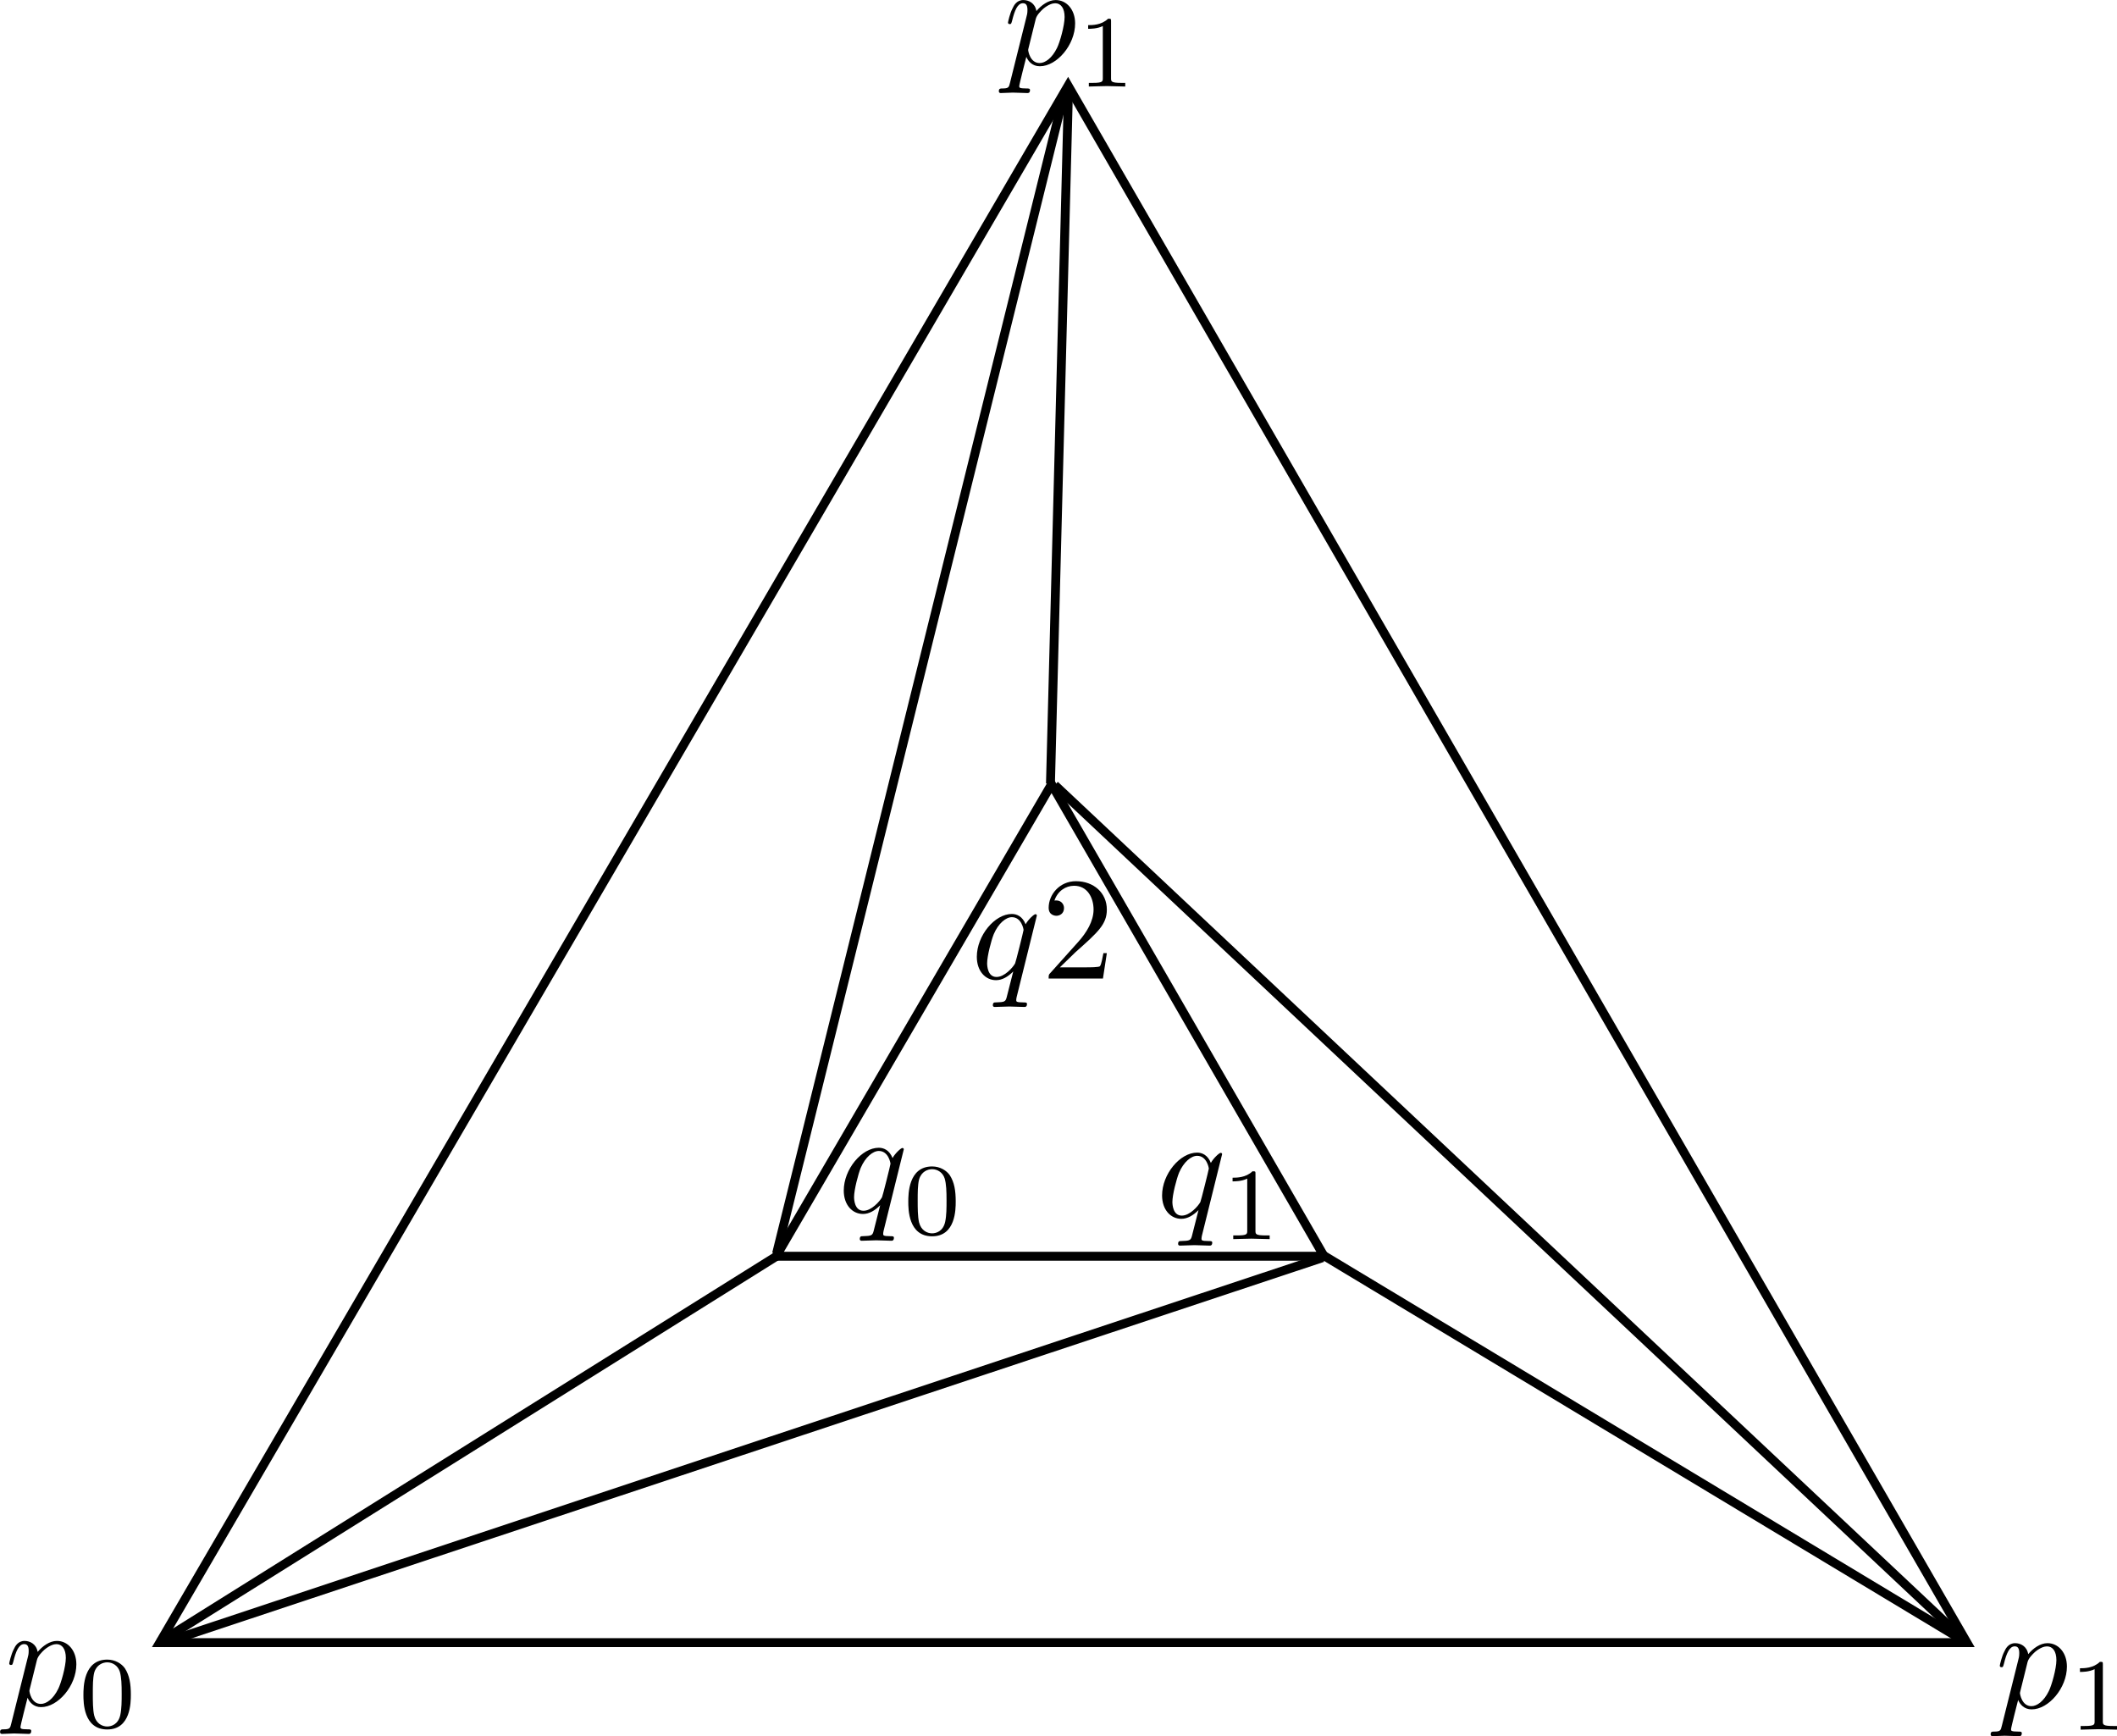 <?xml version="1.0" encoding="UTF-8" standalone="no"?>
<!-- Created with Inkscape (http://www.inkscape.org/) -->

<svg
   xmlns:ns0="http://www.iki.fi/pav/software/textext/"
   xmlns:dc="http://purl.org/dc/elements/1.1/"
   xmlns:cc="http://creativecommons.org/ns#"
   xmlns:rdf="http://www.w3.org/1999/02/22-rdf-syntax-ns#"
   xmlns:svg="http://www.w3.org/2000/svg"
   xmlns="http://www.w3.org/2000/svg"
   xmlns:xlink="http://www.w3.org/1999/xlink"
   xmlns:sodipodi="http://sodipodi.sourceforge.net/DTD/sodipodi-0.dtd"
   xmlns:inkscape="http://www.inkscape.org/namespaces/inkscape"
   width="46.904mm"
   height="38.464mm"
   viewBox="0 0 166.195 136.291"
   id="svg2"
   version="1.1"
   inkscape:version="0.91 r13725"
   sodipodi:docname="KABB3.svg"
   inkscape:export-filename="/home/boris/Semesters/Semester7/RealTimeRendering/Projekt/documentation/images/KABB1.png"
   inkscape:export-xdpi="829.67834"
   inkscape:export-ydpi="829.67834">
  <sodipodi:namedview
     id="base"
     pagecolor="#ffffff"
     bordercolor="#666666"
     borderopacity="1.0"
     inkscape:pageopacity="0.0"
     inkscape:pageshadow="2"
     inkscape:zoom="5.6568545"
     inkscape:cx="97.770734"
     inkscape:cy="66.45038"
     inkscape:document-units="px"
     inkscape:current-layer="layer1"
     showgrid="false"
     inkscape:window-width="1920"
     inkscape:window-height="1033"
     inkscape:window-x="0"
     inkscape:window-y="25"
     inkscape:window-maximized="1"
     fit-margin-top="0"
     fit-margin-left="0"
     fit-margin-right="0"
     fit-margin-bottom="0">
    <inkscape:grid
       originy="-677.48"
       originx="-159.915"
       type="xygrid"
       id="grid3344" />
  </sodipodi:namedview>
  <defs
     id="defs4">
    <marker
       inkscape:isstock="true"
       style="overflow:visible"
       id="Arrow2Mend"
       refX="0"
       refY="0"
       orient="auto"
       inkscape:stockid="Arrow2Mend">
      <path
         inkscape:connector-curvature="0"
         transform="scale(-0.6,-0.6)"
         d="M 8.719,4.034 -2.207,0.016 8.719,-4.002 c -1.745,2.372 -1.735,5.617 -6e-7,8.035 z"
         style="fill:#000000;fill-opacity:1;fill-rule:evenodd;stroke:#000000;stroke-width:0.625;stroke-linejoin:round;stroke-opacity:1"
         id="path5832" />
    </marker>
    <marker
       inkscape:isstock="true"
       style="overflow:visible"
       id="Arrow1Lend"
       refX="0"
       refY="0"
       orient="auto"
       inkscape:stockid="Arrow1Lend">
      <path
         inkscape:connector-curvature="0"
         transform="matrix(-0.8,0,0,-0.8,-10,0)"
         style="fill:#000000;fill-opacity:1;fill-rule:evenodd;stroke:#000000;stroke-width:1pt;stroke-opacity:1"
         d="M 0,0 5,-5 -12.5,0 5,5 0,0 Z"
         id="path5808" />
    </marker>
  </defs>
  <g
     transform="translate(-159.915,-238.591)"
     inkscape:label="Layer 1"
     inkscape:groupmode="layer"
     id="layer1">
    <path
       inkscape:connector-curvature="0"
       id="path5797"
       d="m 220.847,337.211 43.014,0 -21.394,-37.055 z"
       style="fill:none;fill-rule:evenodd;stroke:#000000;stroke-width:0.7;stroke-linecap:butt;stroke-linejoin:miter;stroke-miterlimit:4;stroke-dasharray:none;stroke-opacity:1" />
    <g
       id="g3523"
       transform="matrix(1.151,0,0,1.151,-31.483,178.65)"
       ns0:preamble=""
       ns0:text="$q_0$">
      <defs
         id="defs3525">
        <g
           id="g3527">
          <symbol
             style="overflow:visible"
             id="textext-d74516c1-0"
             overflow="visible">
            <path
               inkscape:connector-curvature="0"
               id="path3530"
               d=""
               style="stroke:none" />
          </symbol>
          <symbol
             style="overflow:visible"
             id="textext-d74516c1-1"
             overflow="visible">
            <path
               inkscape:connector-curvature="0"
               id="path3533"
               d="m 4.5,-4.297 c 0,-0.047 -0.031,-0.094 -0.094,-0.094 -0.109,0 -0.516,0.391 -0.672,0.688 C 3.516,-4.25 3.125,-4.406 2.797,-4.406 c -1.172,0 -2.391,1.469 -2.391,2.922 0,0.969 0.578,1.594 1.312,1.594 0.422,0 0.812,-0.234 1.172,-0.594 -0.094,0.344 -0.422,1.688 -0.453,1.781 -0.078,0.281 -0.156,0.312 -0.719,0.328 -0.125,0 -0.219,0 -0.219,0.203 0,0 0,0.109 0.125,0.109 0.312,0 0.672,-0.031 1,-0.031 0.328,0 0.688,0.031 1.031,0.031 0.047,0 0.172,0 0.172,-0.203 C 3.828,1.625 3.734,1.625 3.562,1.625 3.094,1.625 3.094,1.562 3.094,1.469 3.094,1.391 3.109,1.328 3.125,1.25 Z m -2.75,4.188 c -0.609,0 -0.641,-0.766 -0.641,-0.938 0,-0.484 0.281,-1.562 0.453,-1.984 0.312,-0.734 0.828,-1.156 1.234,-1.156 0.656,0 0.797,0.812 0.797,0.875 0,0.062 -0.547,2.25 -0.578,2.281 C 2.859,-0.75 2.297,-0.109 1.75,-0.109 Z m 0,0"
               style="stroke:none" />
          </symbol>
          <symbol
             style="overflow:visible"
             id="textext-d74516c1-2"
             overflow="visible">
            <path
               inkscape:connector-curvature="0"
               id="path3536"
               d=""
               style="stroke:none" />
          </symbol>
          <symbol
             style="overflow:visible"
             id="textext-d74516c1-3"
             overflow="visible">
            <path
               inkscape:connector-curvature="0"
               id="path3539"
               d="M 3.594,-2.219 C 3.594,-2.984 3.5,-3.547 3.188,-4.031 2.969,-4.344 2.531,-4.625 1.984,-4.625 c -1.625,0 -1.625,1.906 -1.625,2.406 0,0.5 0,2.359 1.625,2.359 1.609,0 1.609,-1.859 1.609,-2.359 z M 1.984,-0.062 c -0.328,0 -0.75,-0.188 -0.891,-0.75 C 1,-1.219 1,-1.797 1,-2.312 1,-2.828 1,-3.359 1.094,-3.734 1.25,-4.281 1.688,-4.438 1.984,-4.438 c 0.375,0 0.734,0.234 0.859,0.641 0.109,0.375 0.125,0.875 0.125,1.484 0,0.516 0,1.031 -0.094,1.469 -0.141,0.641 -0.609,0.781 -0.891,0.781 z m 0,0"
               style="stroke:none" />
          </symbol>
        </g>
      </defs>
      <g
         id="textext-d74516c1-4">
        <g
           id="g3542"
           style="fill:#000000;fill-opacity:1">
          <use
             height="100%"
             width="100%"
             id="use3544"
             y="134.765"
             x="223.432"
             xlink:href="#textext-d74516c1-1" />
        </g>
        <g
           id="g3546"
           style="fill:#000000;fill-opacity:1">
          <use
             height="100%"
             width="100%"
             id="use3548"
             y="136.259"
             x="227.88"
             xlink:href="#textext-d74516c1-3" />
        </g>
      </g>
    </g>
    <g
       ns0:text="$q_1$"
       ns0:preamble=""
       transform="matrix(1.151,0,0,1.151,-6.493,179.031)"
       id="g3734">
      <defs
         id="defs3736">
        <g
           id="g3738">
          <symbol
             style="overflow:visible"
             overflow="visible"
             id="textext-e6b2c448-0">
            <path
               inkscape:connector-curvature="0"
               style="stroke:none"
               d=""
               id="path3741" />
          </symbol>
          <symbol
             style="overflow:visible"
             overflow="visible"
             id="textext-e6b2c448-1">
            <path
               inkscape:connector-curvature="0"
               style="stroke:none"
               d="m 4.5,-4.297 c 0,-0.047 -0.031,-0.094 -0.094,-0.094 -0.109,0 -0.516,0.391 -0.672,0.688 C 3.516,-4.25 3.125,-4.406 2.797,-4.406 c -1.172,0 -2.391,1.469 -2.391,2.922 0,0.969 0.578,1.594 1.312,1.594 0.422,0 0.812,-0.234 1.172,-0.594 -0.094,0.344 -0.422,1.688 -0.453,1.781 -0.078,0.281 -0.156,0.312 -0.719,0.328 -0.125,0 -0.219,0 -0.219,0.203 0,0 0,0.109 0.125,0.109 0.312,0 0.672,-0.031 1,-0.031 0.328,0 0.688,0.031 1.031,0.031 0.047,0 0.172,0 0.172,-0.203 C 3.828,1.625 3.734,1.625 3.562,1.625 3.094,1.625 3.094,1.562 3.094,1.469 3.094,1.391 3.109,1.328 3.125,1.25 Z m -2.75,4.188 c -0.609,0 -0.641,-0.766 -0.641,-0.938 0,-0.484 0.281,-1.562 0.453,-1.984 0.312,-0.734 0.828,-1.156 1.234,-1.156 0.656,0 0.797,0.812 0.797,0.875 0,0.062 -0.547,2.25 -0.578,2.281 C 2.859,-0.75 2.297,-0.109 1.75,-0.109 Z m 0,0"
               id="path3744" />
          </symbol>
          <symbol
             style="overflow:visible"
             overflow="visible"
             id="textext-e6b2c448-2">
            <path
               inkscape:connector-curvature="0"
               style="stroke:none"
               d=""
               id="path3747" />
          </symbol>
          <symbol
             style="overflow:visible"
             overflow="visible"
             id="textext-e6b2c448-3">
            <path
               inkscape:connector-curvature="0"
               style="stroke:none"
               d="m 2.328,-4.438 c 0,-0.188 0,-0.188 -0.203,-0.188 -0.453,0.438 -1.078,0.438 -1.359,0.438 l 0,0.25 c 0.156,0 0.625,0 1,-0.188 l 0,3.547 c 0,0.234 0,0.328 -0.688,0.328 l -0.266,0 0,0.25 c 0.125,0 0.984,-0.031 1.234,-0.031 0.219,0 1.094,0.031 1.25,0.031 l 0,-0.25 -0.266,0 c -0.703,0 -0.703,-0.094 -0.703,-0.328 z m 0,0"
               id="path3750" />
          </symbol>
        </g>
      </defs>
      <g
         id="textext-e6b2c448-4">
        <g
           style="fill:#000000;fill-opacity:1"
           id="g3753">
          <use
             height="100%"
             width="100%"
             xlink:href="#textext-e6b2c448-1"
             x="223.432"
             y="134.765"
             id="use3755" />
        </g>
        <g
           style="fill:#000000;fill-opacity:1"
           id="g3757">
          <use
             height="100%"
             width="100%"
             xlink:href="#textext-e6b2c448-3"
             x="227.88"
             y="136.259"
             id="use3759" />
        </g>
      </g>
    </g>
    <g
       id="g3936"
       transform="matrix(1.151,0,0,1.151,-21.037,160.297)"
       ns0:preamble=""
       ns0:text="$q2$">
      <defs
         id="defs3938">
        <g
           id="g3940">
          <symbol
             style="overflow:visible"
             id="textext-0152aa59-0"
             overflow="visible">
            <path
               inkscape:connector-curvature="0"
               id="path3943"
               d=""
               style="stroke:none" />
          </symbol>
          <symbol
             style="overflow:visible"
             id="textext-0152aa59-1"
             overflow="visible">
            <path
               inkscape:connector-curvature="0"
               id="path3946"
               d="m 4.5,-4.297 c 0,-0.047 -0.031,-0.094 -0.094,-0.094 -0.109,0 -0.516,0.391 -0.672,0.688 C 3.516,-4.25 3.125,-4.406 2.797,-4.406 c -1.172,0 -2.391,1.469 -2.391,2.922 0,0.969 0.578,1.594 1.312,1.594 0.422,0 0.812,-0.234 1.172,-0.594 -0.094,0.344 -0.422,1.688 -0.453,1.781 -0.078,0.281 -0.156,0.312 -0.719,0.328 -0.125,0 -0.219,0 -0.219,0.203 0,0 0,0.109 0.125,0.109 0.312,0 0.672,-0.031 1,-0.031 0.328,0 0.688,0.031 1.031,0.031 0.047,0 0.172,0 0.172,-0.203 C 3.828,1.625 3.734,1.625 3.562,1.625 3.094,1.625 3.094,1.562 3.094,1.469 3.094,1.391 3.109,1.328 3.125,1.25 Z m -2.75,4.188 c -0.609,0 -0.641,-0.766 -0.641,-0.938 0,-0.484 0.281,-1.562 0.453,-1.984 0.312,-0.734 0.828,-1.156 1.234,-1.156 0.656,0 0.797,0.812 0.797,0.875 0,0.062 -0.547,2.25 -0.578,2.281 C 2.859,-0.75 2.297,-0.109 1.75,-0.109 Z m 0,0"
               style="stroke:none" />
          </symbol>
          <symbol
             style="overflow:visible"
             id="textext-0152aa59-2"
             overflow="visible">
            <path
               inkscape:connector-curvature="0"
               id="path3949"
               d=""
               style="stroke:none" />
          </symbol>
          <symbol
             style="overflow:visible"
             id="textext-0152aa59-3"
             overflow="visible">
            <path
               inkscape:connector-curvature="0"
               id="path3952"
               d="m 1.266,-0.766 1.062,-1.031 c 1.547,-1.375 2.141,-1.906 2.141,-2.906 0,-1.141 -0.891,-1.938 -2.109,-1.938 -1.125,0 -1.859,0.922 -1.859,1.812 0,0.547 0.5,0.547 0.531,0.547 0.172,0 0.516,-0.109 0.516,-0.531 0,-0.25 -0.188,-0.516 -0.531,-0.516 -0.078,0 -0.094,0 -0.125,0.016 0.219,-0.656 0.766,-1.016 1.344,-1.016 0.906,0 1.328,0.812 1.328,1.625 C 3.562,-3.906 3.078,-3.125 2.516,-2.5 l -1.906,2.125 C 0.5,-0.266 0.5,-0.234 0.5,0 l 3.703,0 0.266,-1.734 -0.234,0 C 4.172,-1.438 4.109,-1 4,-0.844 3.938,-0.766 3.281,-0.766 3.062,-0.766 Z m 0,0"
               style="stroke:none" />
          </symbol>
        </g>
      </defs>
      <g
         id="textext-0152aa59-4">
        <g
           id="g3955"
           style="fill:#000000;fill-opacity:1">
          <use
             height="100%"
             width="100%"
             id="use3957"
             y="134.765"
             x="223.432"
             xlink:href="#textext-0152aa59-1" />
        </g>
        <g
           id="g3959"
           style="fill:#000000;fill-opacity:1">
          <use
             height="100%"
             width="100%"
             id="use3961"
             y="134.765"
             x="228.237"
             xlink:href="#textext-0152aa59-3" />
        </g>
      </g>
    </g>
    <path
       inkscape:connector-curvature="0"
       id="path5797-3"
       d="m 172.454,367.541 141.876,0 L 243.766,245.321 Z"
       style="fill:none;fill-rule:evenodd;stroke:#000000;stroke-width:0.7;stroke-linecap:butt;stroke-linejoin:miter;stroke-miterlimit:4;stroke-dasharray:none;stroke-opacity:1" />
    <g
       id="g4350"
       transform="matrix(1.151,0,0,1.151,-96.89,217.364)"
       ns0:preamble=""
       ns0:text="$p_0$">
      <defs
         id="defs4352">
        <g
           id="g4354">
          <symbol
             id="textext-a944812b-0"
             overflow="visible"
             style="overflow:visible">
            <path
               id="path4357"
               d=""
               style="stroke:none"
               inkscape:connector-curvature="0" />
          </symbol>
          <symbol
             id="textext-a944812b-1"
             overflow="visible"
             style="overflow:visible">
            <path
               id="path4360"
               d="M 0.453,1.219 C 0.375,1.562 0.344,1.625 -0.094,1.625 c -0.109,0 -0.219,0 -0.219,0.188 0,0.078 0.047,0.125 0.125,0.125 0.266,0 0.562,-0.031 0.828,-0.031 0.344,0 0.672,0.031 1,0.031 0.047,0 0.172,0 0.172,-0.203 C 1.812,1.625 1.719,1.625 1.578,1.625 c -0.5,0 -0.5,-0.062 -0.5,-0.156 0,-0.125 0.422,-1.75 0.484,-2 0.125,0.297 0.406,0.641 0.922,0.641 1.156,0 2.406,-1.453 2.406,-2.922 0,-0.938 -0.578,-1.594 -1.328,-1.594 -0.5,0 -0.984,0.359 -1.312,0.75 -0.094,-0.547 -0.531,-0.75 -0.891,-0.75 -0.469,0 -0.656,0.391 -0.734,0.562 C 0.438,-3.5 0.312,-2.906 0.312,-2.875 c 0,0.109 0.094,0.109 0.109,0.109 0.109,0 0.109,-0.016 0.172,-0.234 0.172,-0.703 0.375,-1.188 0.734,-1.188 0.172,0 0.312,0.078 0.312,0.453 0,0.234 -0.031,0.344 -0.078,0.516 z m 1.75,-4.328 C 2.266,-3.375 2.547,-3.656 2.719,-3.812 c 0.359,-0.297 0.641,-0.375 0.812,-0.375 0.391,0 0.641,0.344 0.641,0.938 0,0.594 -0.328,1.734 -0.516,2.109 -0.344,0.703 -0.812,1.031 -1.188,1.031 C 1.812,-0.109 1.688,-0.938 1.688,-1 c 0,-0.016 0,-0.031 0.031,-0.156 z m 0,0"
               style="stroke:none"
               inkscape:connector-curvature="0" />
          </symbol>
          <symbol
             id="textext-a944812b-2"
             overflow="visible"
             style="overflow:visible">
            <path
               id="path4363"
               d=""
               style="stroke:none"
               inkscape:connector-curvature="0" />
          </symbol>
          <symbol
             id="textext-a944812b-3"
             overflow="visible"
             style="overflow:visible">
            <path
               id="path4366"
               d="M 3.594,-2.219 C 3.594,-2.984 3.5,-3.547 3.188,-4.031 2.969,-4.344 2.531,-4.625 1.984,-4.625 c -1.625,0 -1.625,1.906 -1.625,2.406 0,0.5 0,2.359 1.625,2.359 1.609,0 1.609,-1.859 1.609,-2.359 z M 1.984,-0.062 c -0.328,0 -0.75,-0.188 -0.891,-0.75 C 1,-1.219 1,-1.797 1,-2.312 1,-2.828 1,-3.359 1.094,-3.734 1.25,-4.281 1.688,-4.438 1.984,-4.438 c 0.375,0 0.734,0.234 0.859,0.641 0.109,0.375 0.125,0.875 0.125,1.484 0,0.516 0,1.031 -0.094,1.469 -0.141,0.641 -0.609,0.781 -0.891,0.781 z m 0,0"
               style="stroke:none"
               inkscape:connector-curvature="0" />
          </symbol>
        </g>
      </defs>
      <g
         id="textext-a944812b-4">
        <g
           id="g4369"
           style="fill:#000000;fill-opacity:1">
          <use
             id="use4371"
             y="134.765"
             x="223.432"
             xlink:href="#textext-a944812b-1"
             width="100%"
             height="100%" />
        </g>
        <g
           id="g4373"
           style="fill:#000000;fill-opacity:1">
          <use
             id="use4375"
             y="136.259"
             x="228.445"
             xlink:href="#textext-a944812b-3"
             width="100%"
             height="100%" />
        </g>
      </g>
    </g>
    <g
       ns0:text="$p_1$"
       ns0:preamble=""
       transform="matrix(1.151,0,0,1.151,-18.481,88.551)"
       id="g4639"
       style="stroke-width:0.608;stroke-miterlimit:4;stroke-dasharray:none">
      <defs
         id="defs4641">
        <g
           id="g4643">
          <symbol
             overflow="visible"
             id="textext-0567be66-0"
             style="overflow:visible">
            <path
               style="stroke:none"
               d=""
               id="path4646"
               inkscape:connector-curvature="0" />
          </symbol>
          <symbol
             overflow="visible"
             id="textext-0567be66-1"
             style="overflow:visible">
            <path
               style="stroke:none"
               d="M 0.453,1.219 C 0.375,1.562 0.344,1.625 -0.094,1.625 c -0.109,0 -0.219,0 -0.219,0.188 0,0.078 0.047,0.125 0.125,0.125 0.266,0 0.562,-0.031 0.828,-0.031 0.344,0 0.672,0.031 1,0.031 0.047,0 0.172,0 0.172,-0.203 C 1.812,1.625 1.719,1.625 1.578,1.625 c -0.5,0 -0.5,-0.062 -0.5,-0.156 0,-0.125 0.422,-1.75 0.484,-2 0.125,0.297 0.406,0.641 0.922,0.641 1.156,0 2.406,-1.453 2.406,-2.922 0,-0.938 -0.578,-1.594 -1.328,-1.594 -0.5,0 -0.984,0.359 -1.312,0.75 -0.094,-0.547 -0.531,-0.75 -0.891,-0.75 -0.469,0 -0.656,0.391 -0.734,0.562 C 0.438,-3.5 0.312,-2.906 0.312,-2.875 c 0,0.109 0.094,0.109 0.109,0.109 0.109,0 0.109,-0.016 0.172,-0.234 0.172,-0.703 0.375,-1.188 0.734,-1.188 0.172,0 0.312,0.078 0.312,0.453 0,0.234 -0.031,0.344 -0.078,0.516 z m 1.75,-4.328 C 2.266,-3.375 2.547,-3.656 2.719,-3.812 c 0.359,-0.297 0.641,-0.375 0.812,-0.375 0.391,0 0.641,0.344 0.641,0.938 0,0.594 -0.328,1.734 -0.516,2.109 -0.344,0.703 -0.812,1.031 -1.188,1.031 C 1.812,-0.109 1.688,-0.938 1.688,-1 c 0,-0.016 0,-0.031 0.031,-0.156 z m 0,0"
               id="path4649"
               inkscape:connector-curvature="0" />
          </symbol>
          <symbol
             overflow="visible"
             id="textext-0567be66-2"
             style="overflow:visible">
            <path
               style="stroke:none"
               d=""
               id="path4652"
               inkscape:connector-curvature="0" />
          </symbol>
          <symbol
             overflow="visible"
             id="textext-0567be66-3"
             style="overflow:visible">
            <path
               style="stroke:none"
               d="m 2.328,-4.438 c 0,-0.188 0,-0.188 -0.203,-0.188 -0.453,0.438 -1.078,0.438 -1.359,0.438 l 0,0.25 c 0.156,0 0.625,0 1,-0.188 l 0,3.547 c 0,0.234 0,0.328 -0.688,0.328 l -0.266,0 0,0.25 c 0.125,0 0.984,-0.031 1.234,-0.031 0.219,0 1.094,0.031 1.25,0.031 l 0,-0.25 -0.266,0 c -0.703,0 -0.703,-0.094 -0.703,-0.328 z m 0,0"
               id="path4655"
               inkscape:connector-curvature="0" />
          </symbol>
        </g>
      </defs>
      <g
         id="textext-0567be66-4"
         style="stroke-width:0.608;stroke-miterlimit:4;stroke-dasharray:none">
        <g
           style="fill:#000000;fill-opacity:1;stroke-width:0.608;stroke-miterlimit:4;stroke-dasharray:none"
           id="g4658">
          <use
             xlink:href="#textext-0567be66-1"
             x="223.432"
             y="134.765"
             id="use4660"
             width="100%"
             height="100%"
             style="stroke-width:0.608;stroke-miterlimit:4;stroke-dasharray:none" />
        </g>
        <g
           style="fill:#000000;fill-opacity:1;stroke-width:0.608;stroke-miterlimit:4;stroke-dasharray:none"
           id="g4662">
          <use
             xlink:href="#textext-0567be66-3"
             x="228.445"
             y="136.259"
             id="use4664"
             width="100%"
             height="100%"
             style="stroke-width:0.608;stroke-miterlimit:4;stroke-dasharray:none" />
        </g>
      </g>
    </g>
    <g
       id="g4864"
       transform="matrix(1.151,0,0,1.151,59.381,217.541)"
       ns0:preamble=""
       ns0:text="$p_1$">
      <defs
         id="defs4866">
        <g
           id="g4868">
          <symbol
             id="symbol4870"
             overflow="visible"
             style="overflow:visible">
            <path
               id="path4872"
               d=""
               style="stroke:none"
               inkscape:connector-curvature="0" />
          </symbol>
          <symbol
             id="symbol4874"
             overflow="visible"
             style="overflow:visible">
            <path
               id="path4876"
               d="M 0.453,1.219 C 0.375,1.562 0.344,1.625 -0.094,1.625 c -0.109,0 -0.219,0 -0.219,0.188 0,0.078 0.047,0.125 0.125,0.125 0.266,0 0.562,-0.031 0.828,-0.031 0.344,0 0.672,0.031 1,0.031 0.047,0 0.172,0 0.172,-0.203 C 1.812,1.625 1.719,1.625 1.578,1.625 c -0.5,0 -0.5,-0.062 -0.5,-0.156 0,-0.125 0.422,-1.75 0.484,-2 0.125,0.297 0.406,0.641 0.922,0.641 1.156,0 2.406,-1.453 2.406,-2.922 0,-0.938 -0.578,-1.594 -1.328,-1.594 -0.5,0 -0.984,0.359 -1.312,0.75 -0.094,-0.547 -0.531,-0.75 -0.891,-0.75 -0.469,0 -0.656,0.391 -0.734,0.562 C 0.438,-3.5 0.312,-2.906 0.312,-2.875 c 0,0.109 0.094,0.109 0.109,0.109 0.109,0 0.109,-0.016 0.172,-0.234 0.172,-0.703 0.375,-1.188 0.734,-1.188 0.172,0 0.312,0.078 0.312,0.453 0,0.234 -0.031,0.344 -0.078,0.516 z m 1.75,-4.328 C 2.266,-3.375 2.547,-3.656 2.719,-3.812 c 0.359,-0.297 0.641,-0.375 0.812,-0.375 0.391,0 0.641,0.344 0.641,0.938 0,0.594 -0.328,1.734 -0.516,2.109 -0.344,0.703 -0.812,1.031 -1.188,1.031 C 1.812,-0.109 1.688,-0.938 1.688,-1 c 0,-0.016 0,-0.031 0.031,-0.156 z m 0,0"
               style="stroke:none"
               inkscape:connector-curvature="0" />
          </symbol>
          <symbol
             id="symbol4878"
             overflow="visible"
             style="overflow:visible">
            <path
               id="path4880"
               d=""
               style="stroke:none"
               inkscape:connector-curvature="0" />
          </symbol>
          <symbol
             id="symbol4882"
             overflow="visible"
             style="overflow:visible">
            <path
               id="path4884"
               d="m 2.328,-4.438 c 0,-0.188 0,-0.188 -0.203,-0.188 -0.453,0.438 -1.078,0.438 -1.359,0.438 l 0,0.25 c 0.156,0 0.625,0 1,-0.188 l 0,3.547 c 0,0.234 0,0.328 -0.688,0.328 l -0.266,0 0,0.25 c 0.125,0 0.984,-0.031 1.234,-0.031 0.219,0 1.094,0.031 1.25,0.031 l 0,-0.25 -0.266,0 c -0.703,0 -0.703,-0.094 -0.703,-0.328 z m 0,0"
               style="stroke:none"
               inkscape:connector-curvature="0" />
          </symbol>
        </g>
      </defs>
      <g
         id="g4886">
        <g
           id="g4888"
           style="fill:#000000;fill-opacity:1">
          <use
             id="use4890"
             y="134.765"
             x="223.432"
             xlink:href="#textext-0567be66-1"
             width="100%"
             height="100%" />
        </g>
        <g
           id="g4892"
           style="fill:#000000;fill-opacity:1">
          <use
             id="use4894"
             y="136.259"
             x="228.445"
             xlink:href="#textext-0567be66-3"
             width="100%"
             height="100%" />
        </g>
      </g>
    </g>
    <path
       style="fill:none;fill-rule:evenodd;stroke:#000000;stroke-width:0.7;stroke-linecap:butt;stroke-linejoin:miter;stroke-miterlimit:4;stroke-dasharray:none;stroke-opacity:1"
       d="m 172.441,367.504 48.562,-30.375"
       id="path5002"
       inkscape:connector-curvature="0" />
    <path
       style="fill:none;fill-rule:evenodd;stroke:#000000;stroke-width:0.7;stroke-linecap:butt;stroke-linejoin:miter;stroke-miterlimit:4;stroke-dasharray:none;stroke-opacity:1"
       d="m 313.941,367.317 -50.25,-30.25"
       id="path5004"
       inkscape:connector-curvature="0" />
    <path
       style="fill:none;fill-rule:evenodd;stroke:#000000;stroke-width:0.7;stroke-linecap:butt;stroke-linejoin:miter;stroke-miterlimit:4;stroke-dasharray:none;stroke-opacity:1"
       d="m 242.381,300.106 1.414,-54.447"
       id="path5006"
       inkscape:connector-curvature="0" />
    <path
       style="fill:none;fill-rule:evenodd;stroke:#000000;stroke-width:0.7;stroke-linecap:butt;stroke-linejoin:miter;stroke-miterlimit:4;stroke-dasharray:none;stroke-opacity:1"
       d="m 172.754,367.567 91,-30.25"
       id="path5008"
       inkscape:connector-curvature="0" />
    <path
       style="fill:none;fill-rule:evenodd;stroke:#000000;stroke-width:0.7;stroke-linecap:butt;stroke-linejoin:miter;stroke-miterlimit:4;stroke-dasharray:none;stroke-opacity:1"
       d="M 313.504,366.754 242.723,300.223"
       id="path5010"
       inkscape:connector-curvature="0" />
    <path
       style="fill:none;fill-rule:evenodd;stroke:#000000;stroke-width:0.7;stroke-linecap:butt;stroke-linejoin:miter;stroke-miterlimit:4;stroke-dasharray:none;stroke-opacity:1"
       d="m 243.504,245.754 -22.625,91.25"
       id="path5012"
       inkscape:connector-curvature="0" />
  </g>
</svg>
